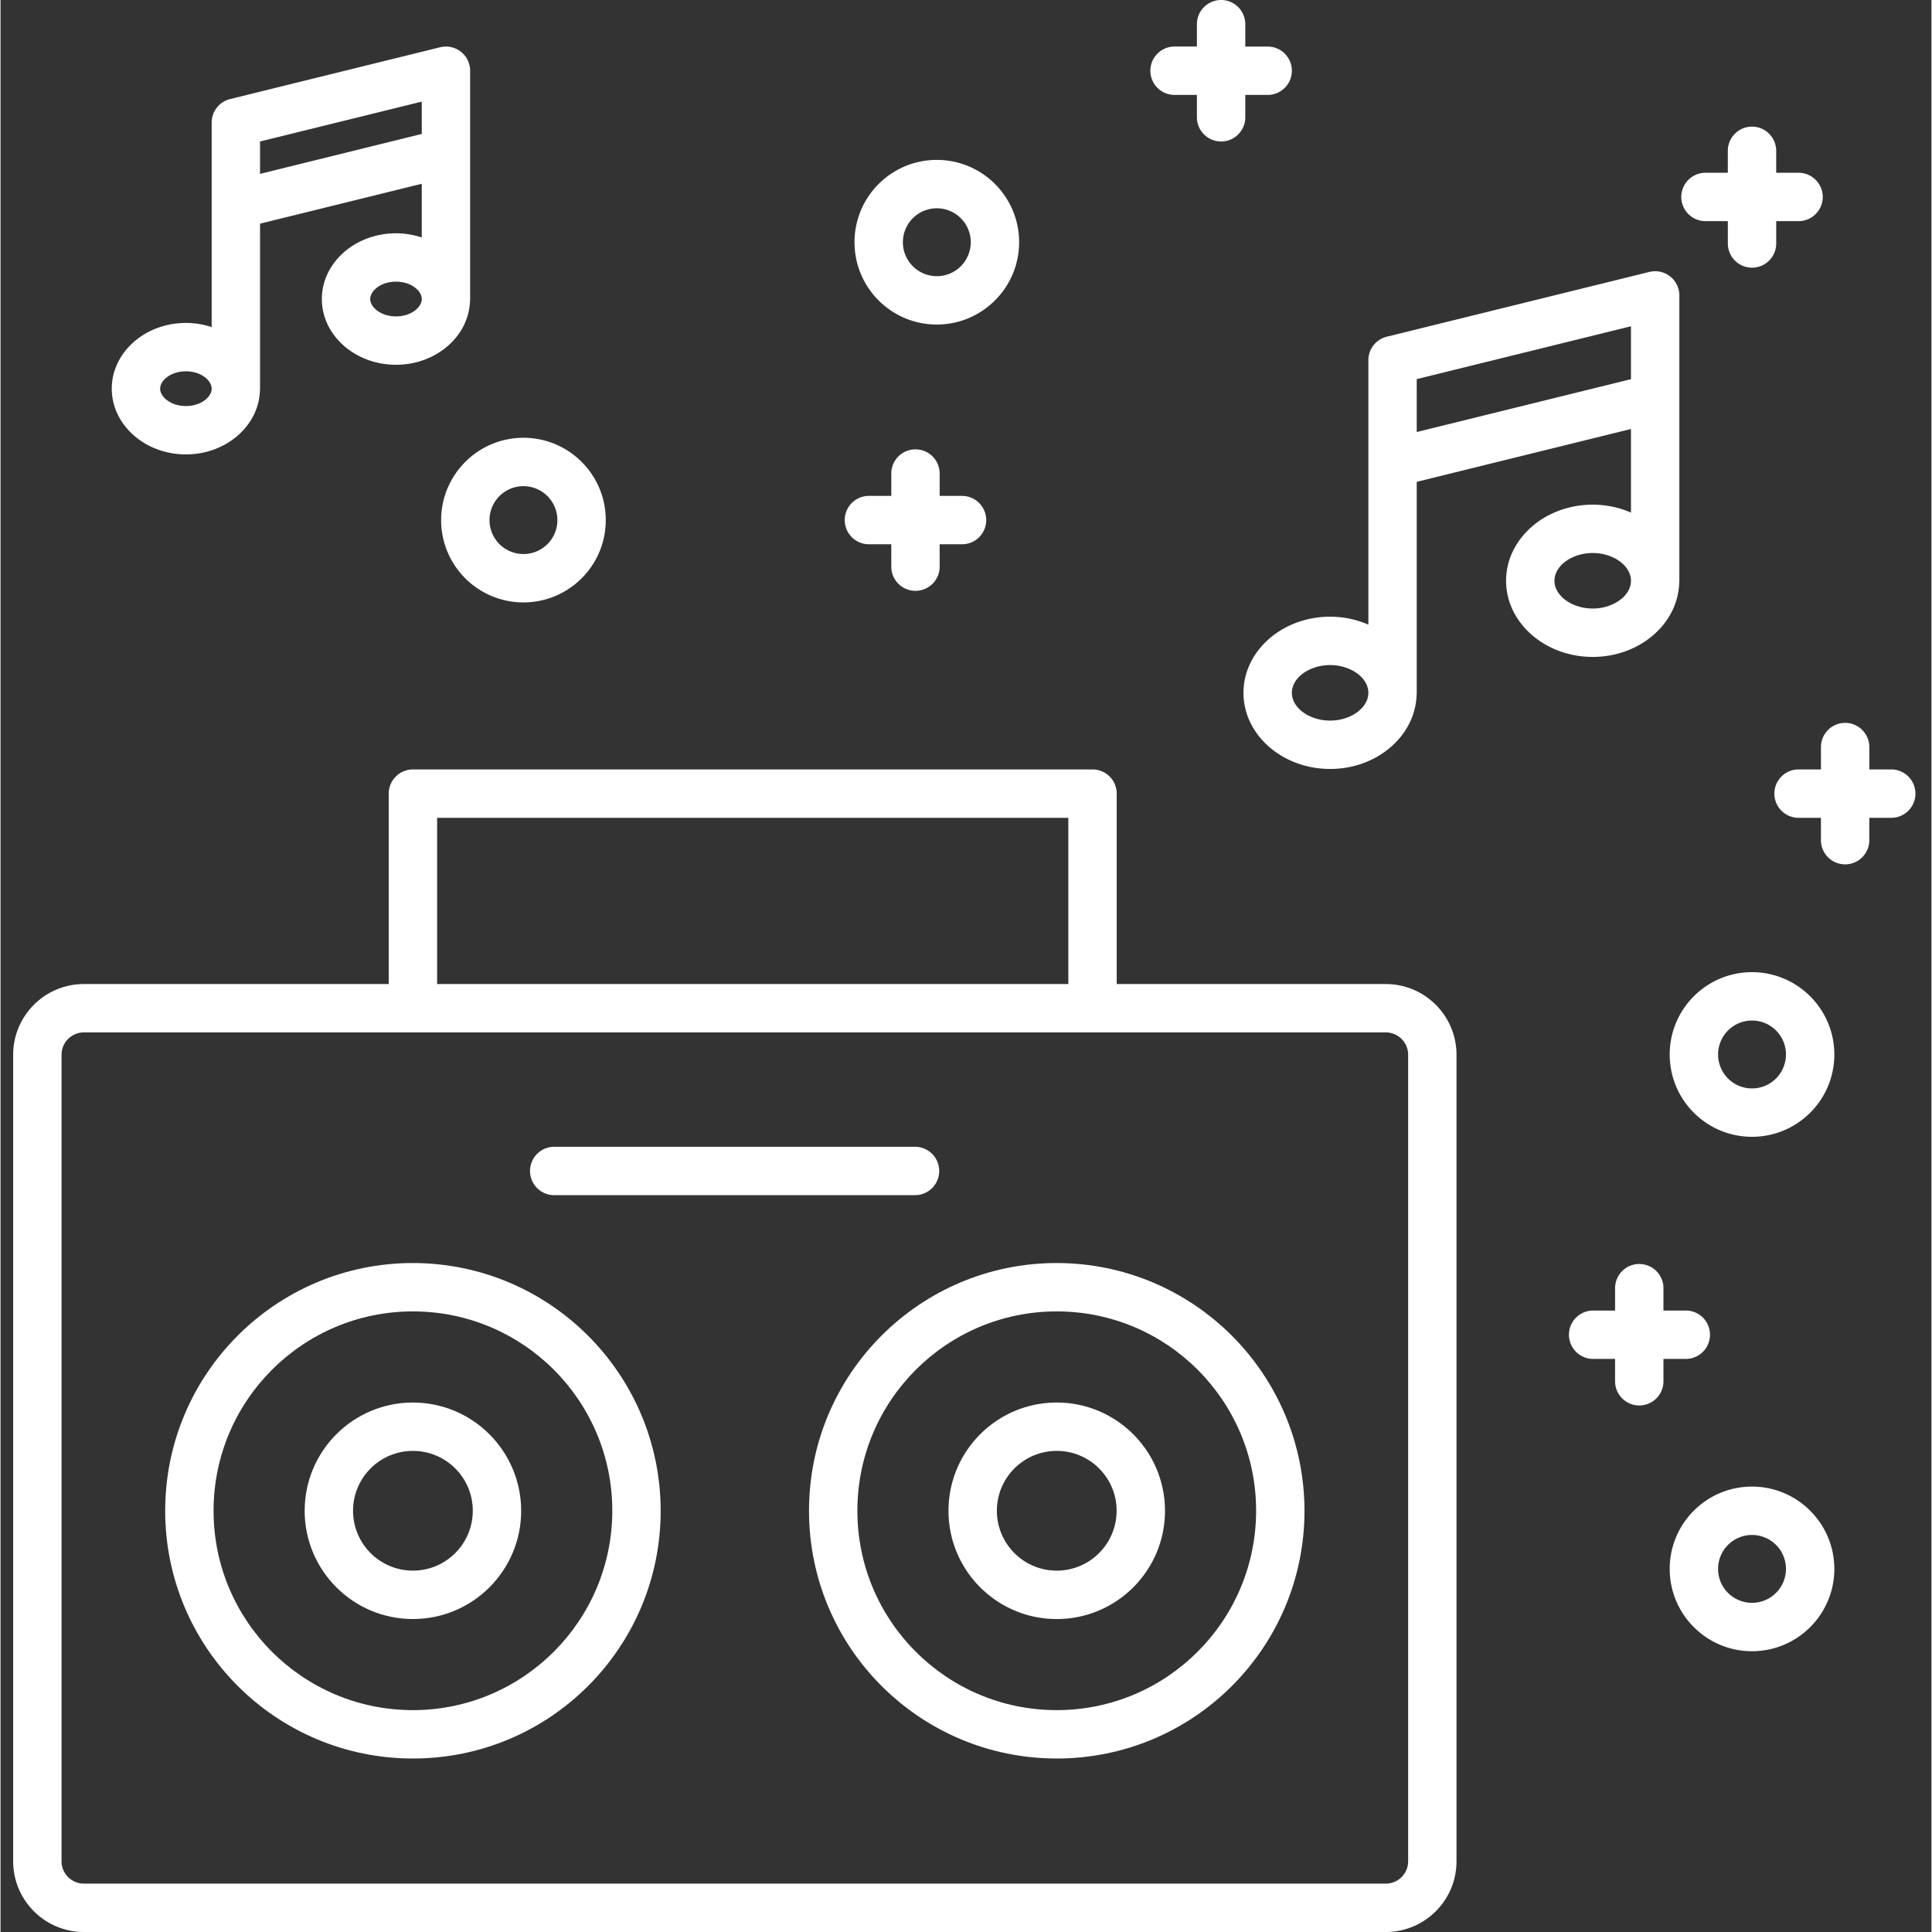 <svg height="479pt" viewBox="-3 0 479 479.266" width="479pt" xmlns="http://www.w3.org/2000/svg"><rect x="-3" y="0" width="479" height="479.266" fill="#333333" stroke="none"/><path d="M358.18 461.73V261.645c-.012-9.68-7.856-17.524-17.535-17.536h-66.758v-47.238c0-3.312-2.688-6-6-6H99.3c-3.317 0-6 2.688-6 6v47.238H17.668c-9.68.012-17.523 7.856-17.535 17.536V461.73c.012 9.68 7.855 17.524 17.535 17.536h322.977c9.68-.012 17.523-7.856 17.535-17.536zM105.3 202.871h156.587v41.238H105.3zm-93.167 258.86V261.644a5.543 5.543 0 015.535-5.536h322.977a5.543 5.543 0 015.535 5.536V461.73a5.543 5.543 0 01-5.535 5.536H17.668a5.54 5.54 0 01-5.535-5.536zm0 0" fill="#fff"/><path d="M99.3 313.316c-33.945 0-61.456 27.516-61.456 61.457 0 33.946 27.515 61.457 61.457 61.457 33.941 0 61.457-27.515 61.457-61.457-.04-33.925-27.531-61.418-61.457-61.457zm0 110.914c-27.316 0-49.456-22.14-49.456-49.457 0-27.312 22.14-49.457 49.457-49.457 27.312 0 49.457 22.145 49.457 49.457-.031 27.305-22.156 49.43-49.457 49.457zm0 0" fill="#fff"/><path d="M99.3 347.922c-14.831 0-26.855 12.023-26.855 26.851 0 14.832 12.024 26.856 26.856 26.856 14.828-.004 26.851-12.024 26.851-26.856-.02-14.82-12.03-26.832-26.851-26.851zm0 41.7c-8.202 0-14.855-6.65-14.855-14.852 0-8.2 6.653-14.852 14.856-14.852 8.199 0 14.851 6.652 14.851 14.852-.007 8.203-6.652 14.847-14.851 14.855zm159.712-76.306c-33.942 0-61.457 27.516-61.457 61.457 0 33.946 27.515 61.457 61.457 61.457 33.945 0 61.457-27.515 61.457-61.457-.04-33.925-27.531-61.418-61.457-61.457zm0 110.914c-27.313 0-49.457-22.14-49.457-49.457 0-27.312 22.144-49.457 49.457-49.457 27.316 0 49.457 22.145 49.457 49.457-.028 27.305-22.153 49.43-49.457 49.457zm0 0" fill="#fff"/><path d="M259.012 347.922c-14.828 0-26.852 12.023-26.852 26.851 0 14.832 12.024 26.856 26.852 26.856 14.832-.004 26.851-12.024 26.851-26.856-.015-14.82-12.027-26.832-26.851-26.851zm0 41.7c-8.203.003-14.852-6.65-14.852-14.849 0-8.203 6.649-14.855 14.852-14.855s14.851 6.648 14.851 14.852c-.008 8.199-6.652 14.847-14.851 14.855zM134.348 296.48h89.617a6.001 6.001 0 000-12h-89.617c-3.313 0-6 2.688-6 6s2.687 6 6 6zM336.313 89.352v65.601a23.764 23.764 0 00-9.493-1.969c-11.847 0-21.488 8.473-21.488 18.887 0 10.41 9.64 18.883 21.488 18.883 11.602 0 21.051-8.117 21.453-18.227a6 6 0 00.04-.656v-52.34l53.144-13.11v20.735a23.76 23.76 0 00-9.492-1.965c-11.848 0-21.488 8.47-21.488 18.883 0 10.414 9.64 18.887 21.488 18.887 11.601 0 21.055-8.121 21.453-18.227a6.27 6.27 0 00.039-.66V73.281a6.001 6.001 0 00-7.437-5.824l-65.145 16.074a6 6 0 00-4.563 5.82zm-9.493 89.402c-5.14 0-9.488-3.156-9.488-6.887 0-3.73 4.348-6.883 9.488-6.883 5.145 0 9.493 3.153 9.493 6.883 0 3.735-4.348 6.887-9.493 6.887zm65.145-27.8c-5.145 0-9.488-3.153-9.488-6.888 0-3.73 4.343-6.882 9.488-6.882 5.144 0 9.492 3.152 9.492 6.882 0 3.735-4.348 6.891-9.492 6.891zm-43.653-56.907l53.145-13.11v13.126l-53.144 13.109zM42.984 112.723c9.891 0 17.961-6.965 18.356-15.653.023-.215.035-.433.035-.656v-40.93l40.117-9.894v13.32a20.426 20.426 0 00-6.39-1.039c-10.145 0-18.395 7.316-18.395 16.309 0 8.992 8.25 16.308 18.395 16.308 9.89 0 17.96-6.965 18.351-15.652a6.03 6.03 0 00.04-.656V17.547a6.004 6.004 0 00-7.438-5.824L53.94 24.578a6.003 6.003 0 00-4.566 5.824v50.743a20.292 20.292 0 00-6.39-1.036c-10.141 0-18.391 7.317-18.391 16.305 0 8.992 8.25 16.309 18.39 16.309zm52.118-34.235c-3.77 0-6.395-2.27-6.395-4.308 0-2.035 2.625-4.309 6.395-4.309 3.765 0 6.39 2.274 6.39 4.309 0 2.039-2.625 4.308-6.39 4.308zM61.375 35.102l40.117-9.895v8.023l-40.117 9.903zm-18.39 57.007c3.765 0 6.39 2.27 6.39 4.305 0 2.04-2.625 4.309-6.39 4.309s-6.391-2.27-6.391-4.309c0-2.035 2.625-4.305 6.39-4.305zM249.68 60.09c0-11.278-9.14-20.422-20.418-20.422-11.278 0-20.418 9.14-20.418 20.418 0 11.277 9.14 20.422 20.418 20.422 11.27-.012 20.406-9.149 20.418-20.418zm-20.418 8.418a8.417 8.417 0 01-8.418-8.422 8.419 8.419 0 118.418 8.422zm202.226 300.265c-11.277 0-20.422 9.141-20.422 20.418s9.141 20.422 20.418 20.422 20.422-9.144 20.422-20.422c-.015-11.27-9.148-20.402-20.418-20.418zm0 28.836a8.415 8.415 0 01-8.422-8.418 8.42 8.42 0 018.422-8.418 8.419 8.419 0 018.418 8.418c-.008 4.649-3.773 8.414-8.418 8.418zm0-156.445c-11.277 0-20.422 9.14-20.422 20.418 0 11.277 9.141 20.422 20.418 20.422s20.422-9.145 20.422-20.418c-.011-11.273-9.148-20.41-20.418-20.422zm0 28.84a8.42 8.42 0 118.418-8.418 8.434 8.434 0 01-8.418 8.418zM106.297 129.016c0 11.277 9.14 20.422 20.418 20.422s20.422-9.141 20.422-20.418c0-11.278-9.145-20.422-20.422-20.422-11.27.015-20.403 9.148-20.418 20.418zm28.84 0a8.42 8.42 0 11-8.422-8.418c4.648.007 8.414 3.773 8.418 8.418zm284.801-74.161h5.55v5.547a6 6 0 0012 0v-5.547h5.543c3.317 0 6-2.687 6-6 0-3.316-2.683-6-6-6h-5.547v-5.55a6.001 6.001 0 00-12 0v5.55h-5.546a6 6 0 000 12zm-195.973 91.711c3.312 0 6-2.687 6-6v-5.55h5.55a6 6 0 000-12h-5.55v-5.547c0-3.313-2.688-6-6-6s-6 2.687-6 6v5.547h-5.55a6 6 0 000 12h5.55v5.55a6 6 0 006 6zm197.098 184.536c0-3.313-2.684-6-6-6h-5.547v-5.547c0-3.317-2.688-6-6-6s-6 2.683-6 6v5.547h-5.551a6.001 6.001 0 000 12h5.55v5.546c0 3.317 2.688 6 6 6s6-2.683 6-6v-5.546h5.548a6 6 0 006-6zm45.07-140.231h-5.547v-5.55c0-3.313-2.688-6-6-6-3.316 0-6 2.687-6 6v5.55h-5.555c-3.312 0-6 2.688-6 6s2.688 6 6 6h5.551v5.55c0 3.313 2.688 6 6 6s6-2.687 6-6v-5.55h5.55a6.001 6.001 0 000-12zM299.781 35.098c3.317 0 6-2.688 6-6v-5.551h5.551c3.316 0 6-2.684 6-6 0-3.313-2.684-6-6-6h-5.55V6c0-3.313-2.684-6-6-6-3.313 0-6 2.688-6 6v5.547h-5.548c-3.316 0-6 2.687-6 6 0 3.316 2.684 6 6 6h5.547v5.55c0 3.313 2.688 6 6 6zm0 0" fill="#fff"/></svg>